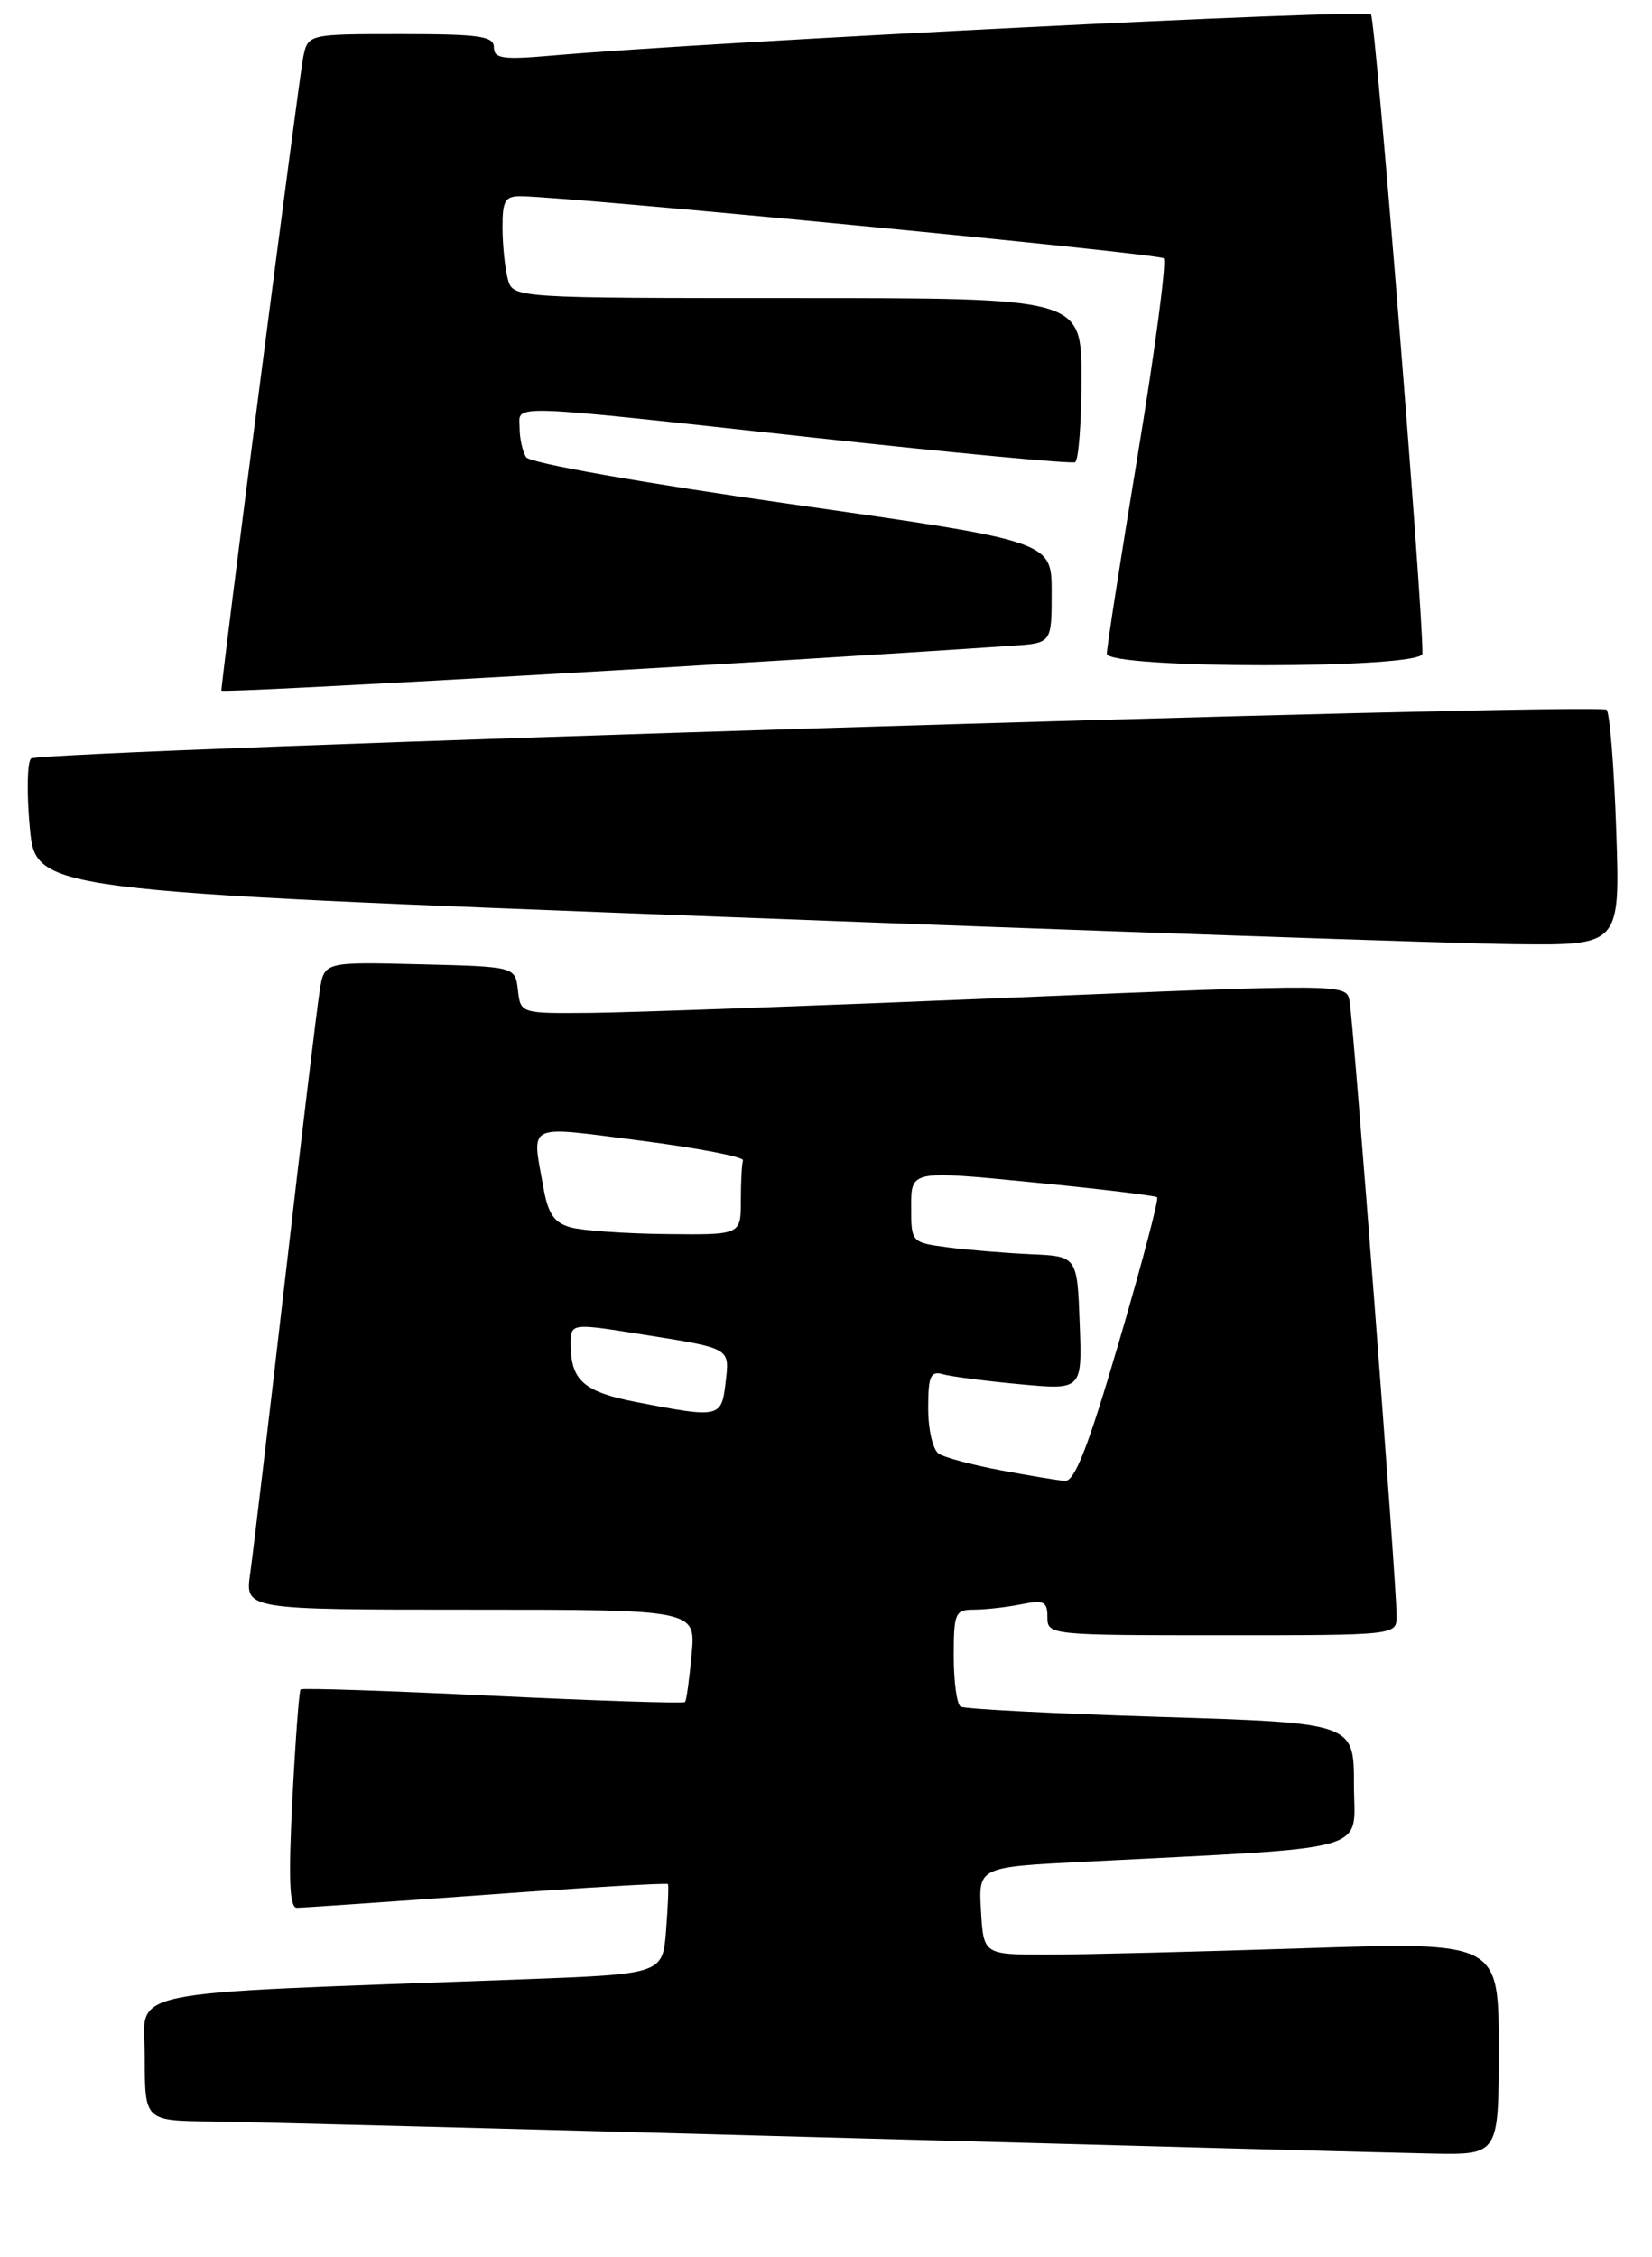 <?xml version="1.0" encoding="UTF-8" standalone="no"?>
<!DOCTYPE svg PUBLIC "-//W3C//DTD SVG 1.1//EN" "http://www.w3.org/Graphics/SVG/1.1/DTD/svg11.dtd" >
<svg xmlns="http://www.w3.org/2000/svg" xmlns:xlink="http://www.w3.org/1999/xlink" version="1.1" viewBox="0 0 194 265">
 <g >
 <path fill="currentColor"
d=" M 176.00 240.50 C 176.00 228.01 176.00 228.01 153.25 228.75 C 140.74 229.16 127.12 229.50 123.00 229.50 C 115.50 229.50 115.50 229.50 115.20 224.36 C 114.90 219.23 114.90 219.23 127.20 218.60 C 161.96 216.81 159.00 217.65 159.00 209.54 C 159.00 202.30 159.00 202.30 136.31 201.59 C 123.83 201.20 113.25 200.66 112.81 200.38 C 112.36 200.11 112.00 197.43 112.00 194.44 C 112.00 189.38 112.17 189.00 114.38 189.00 C 115.68 189.00 118.16 188.72 119.88 188.38 C 122.59 187.83 123.00 188.03 123.00 189.88 C 123.00 191.97 123.26 192.00 143.50 192.00 C 164.00 192.00 164.00 192.00 164.01 189.75 C 164.03 186.36 158.93 119.80 158.48 117.50 C 158.09 115.51 157.96 115.51 117.79 117.18 C 95.63 118.10 73.82 118.89 69.32 118.93 C 61.13 119.00 61.13 119.00 60.82 116.25 C 60.50 113.50 60.50 113.50 49.30 113.22 C 38.10 112.94 38.10 112.94 37.56 116.22 C 37.26 118.02 35.43 133.22 33.50 150.00 C 31.56 166.78 29.71 182.41 29.38 184.75 C 28.77 189.00 28.77 189.00 55.24 189.00 C 81.71 189.00 81.71 189.00 81.22 194.25 C 80.96 197.14 80.61 199.65 80.45 199.84 C 80.29 200.03 70.14 199.70 57.89 199.11 C 45.65 198.52 35.49 198.18 35.30 198.36 C 35.12 198.54 34.69 204.39 34.33 211.35 C 33.86 220.73 33.99 224.00 34.87 224.00 C 35.51 224.00 45.54 223.31 57.15 222.47 C 68.76 221.62 78.34 221.06 78.44 221.22 C 78.54 221.37 78.44 223.82 78.22 226.65 C 77.82 231.79 77.82 231.79 61.16 232.41 C 12.85 234.21 17.00 233.34 17.00 241.61 C 17.00 249.00 17.00 249.00 24.75 249.09 C 29.01 249.14 61.30 249.98 96.50 250.95 C 131.70 251.92 163.99 252.78 168.25 252.86 C 176.00 253.00 176.00 253.00 176.00 240.50 Z  M 189.80 97.51 C 189.55 90.08 189.04 83.71 188.67 83.34 C 187.78 82.45 4.75 88.11 3.65 89.06 C 3.19 89.46 3.12 93.12 3.50 97.18 C 4.20 104.58 4.20 104.58 84.85 107.65 C 129.21 109.34 171.07 110.79 177.88 110.86 C 190.26 111.00 190.26 111.00 189.80 97.51 Z  M 119.00 75.81 C 123.50 75.50 123.50 75.50 123.50 69.53 C 123.50 63.56 123.50 63.56 93.02 59.21 C 75.23 56.67 62.22 54.37 61.78 53.68 C 61.37 53.03 61.02 51.49 61.02 50.25 C 61.00 47.44 58.73 47.36 95.50 51.38 C 112.00 53.18 125.84 54.48 126.25 54.27 C 126.66 54.06 127.00 49.63 127.00 44.44 C 127.00 35.00 127.00 35.00 93.62 35.00 C 60.23 35.00 60.23 35.00 59.63 32.75 C 59.30 31.51 59.02 28.81 59.01 26.75 C 59.00 23.51 59.31 23.01 61.25 23.04 C 67.84 23.18 136.10 29.77 136.66 30.33 C 137.02 30.69 135.66 41.00 133.64 53.24 C 131.62 65.48 129.97 76.06 129.98 76.75 C 130.01 78.56 166.98 78.56 167.04 76.75 C 167.16 72.15 161.55 2.34 161.00 1.70 C 160.41 1.02 84.12 4.85 64.75 6.53 C 59.05 7.03 58.00 6.88 58.00 5.56 C 58.00 4.24 56.31 4.00 47.08 4.00 C 36.16 4.00 36.16 4.00 35.60 6.75 C 35.13 9.06 26.00 79.75 26.00 81.09 C 26.00 81.43 89.20 77.84 119.00 75.81 Z  M 117.50 172.63 C 114.20 172.01 110.94 171.14 110.25 170.69 C 109.55 170.24 109.00 167.88 109.00 165.37 C 109.00 161.56 109.27 160.94 110.75 161.36 C 111.71 161.63 115.78 162.16 119.79 162.53 C 127.09 163.21 127.09 163.21 126.79 155.36 C 126.50 147.50 126.50 147.50 121.00 147.26 C 117.97 147.12 113.59 146.76 111.25 146.45 C 107.01 145.88 107.00 145.87 107.00 141.65 C 107.00 137.42 107.00 137.42 121.25 138.82 C 129.09 139.59 135.67 140.38 135.89 140.58 C 136.10 140.78 134.10 148.38 131.43 157.47 C 127.79 169.90 126.21 173.97 125.05 173.88 C 124.20 173.81 120.80 173.25 117.50 172.63 Z  M 74.71 164.62 C 68.58 163.43 67.04 162.09 67.02 157.92 C 67.00 155.34 67.00 155.34 75.23 156.65 C 85.97 158.36 85.69 158.20 85.20 162.40 C 84.73 166.47 84.49 166.52 74.71 164.62 Z  M 67.01 144.11 C 65.08 143.57 64.36 142.52 63.82 139.46 C 62.45 131.74 61.54 132.18 75.25 133.93 C 81.99 134.80 87.39 135.84 87.25 136.25 C 87.11 136.66 87.00 138.80 87.00 141.00 C 87.00 145.00 87.00 145.00 78.25 144.90 C 73.44 144.85 68.38 144.49 67.01 144.11 Z "/>
</g>
</svg>